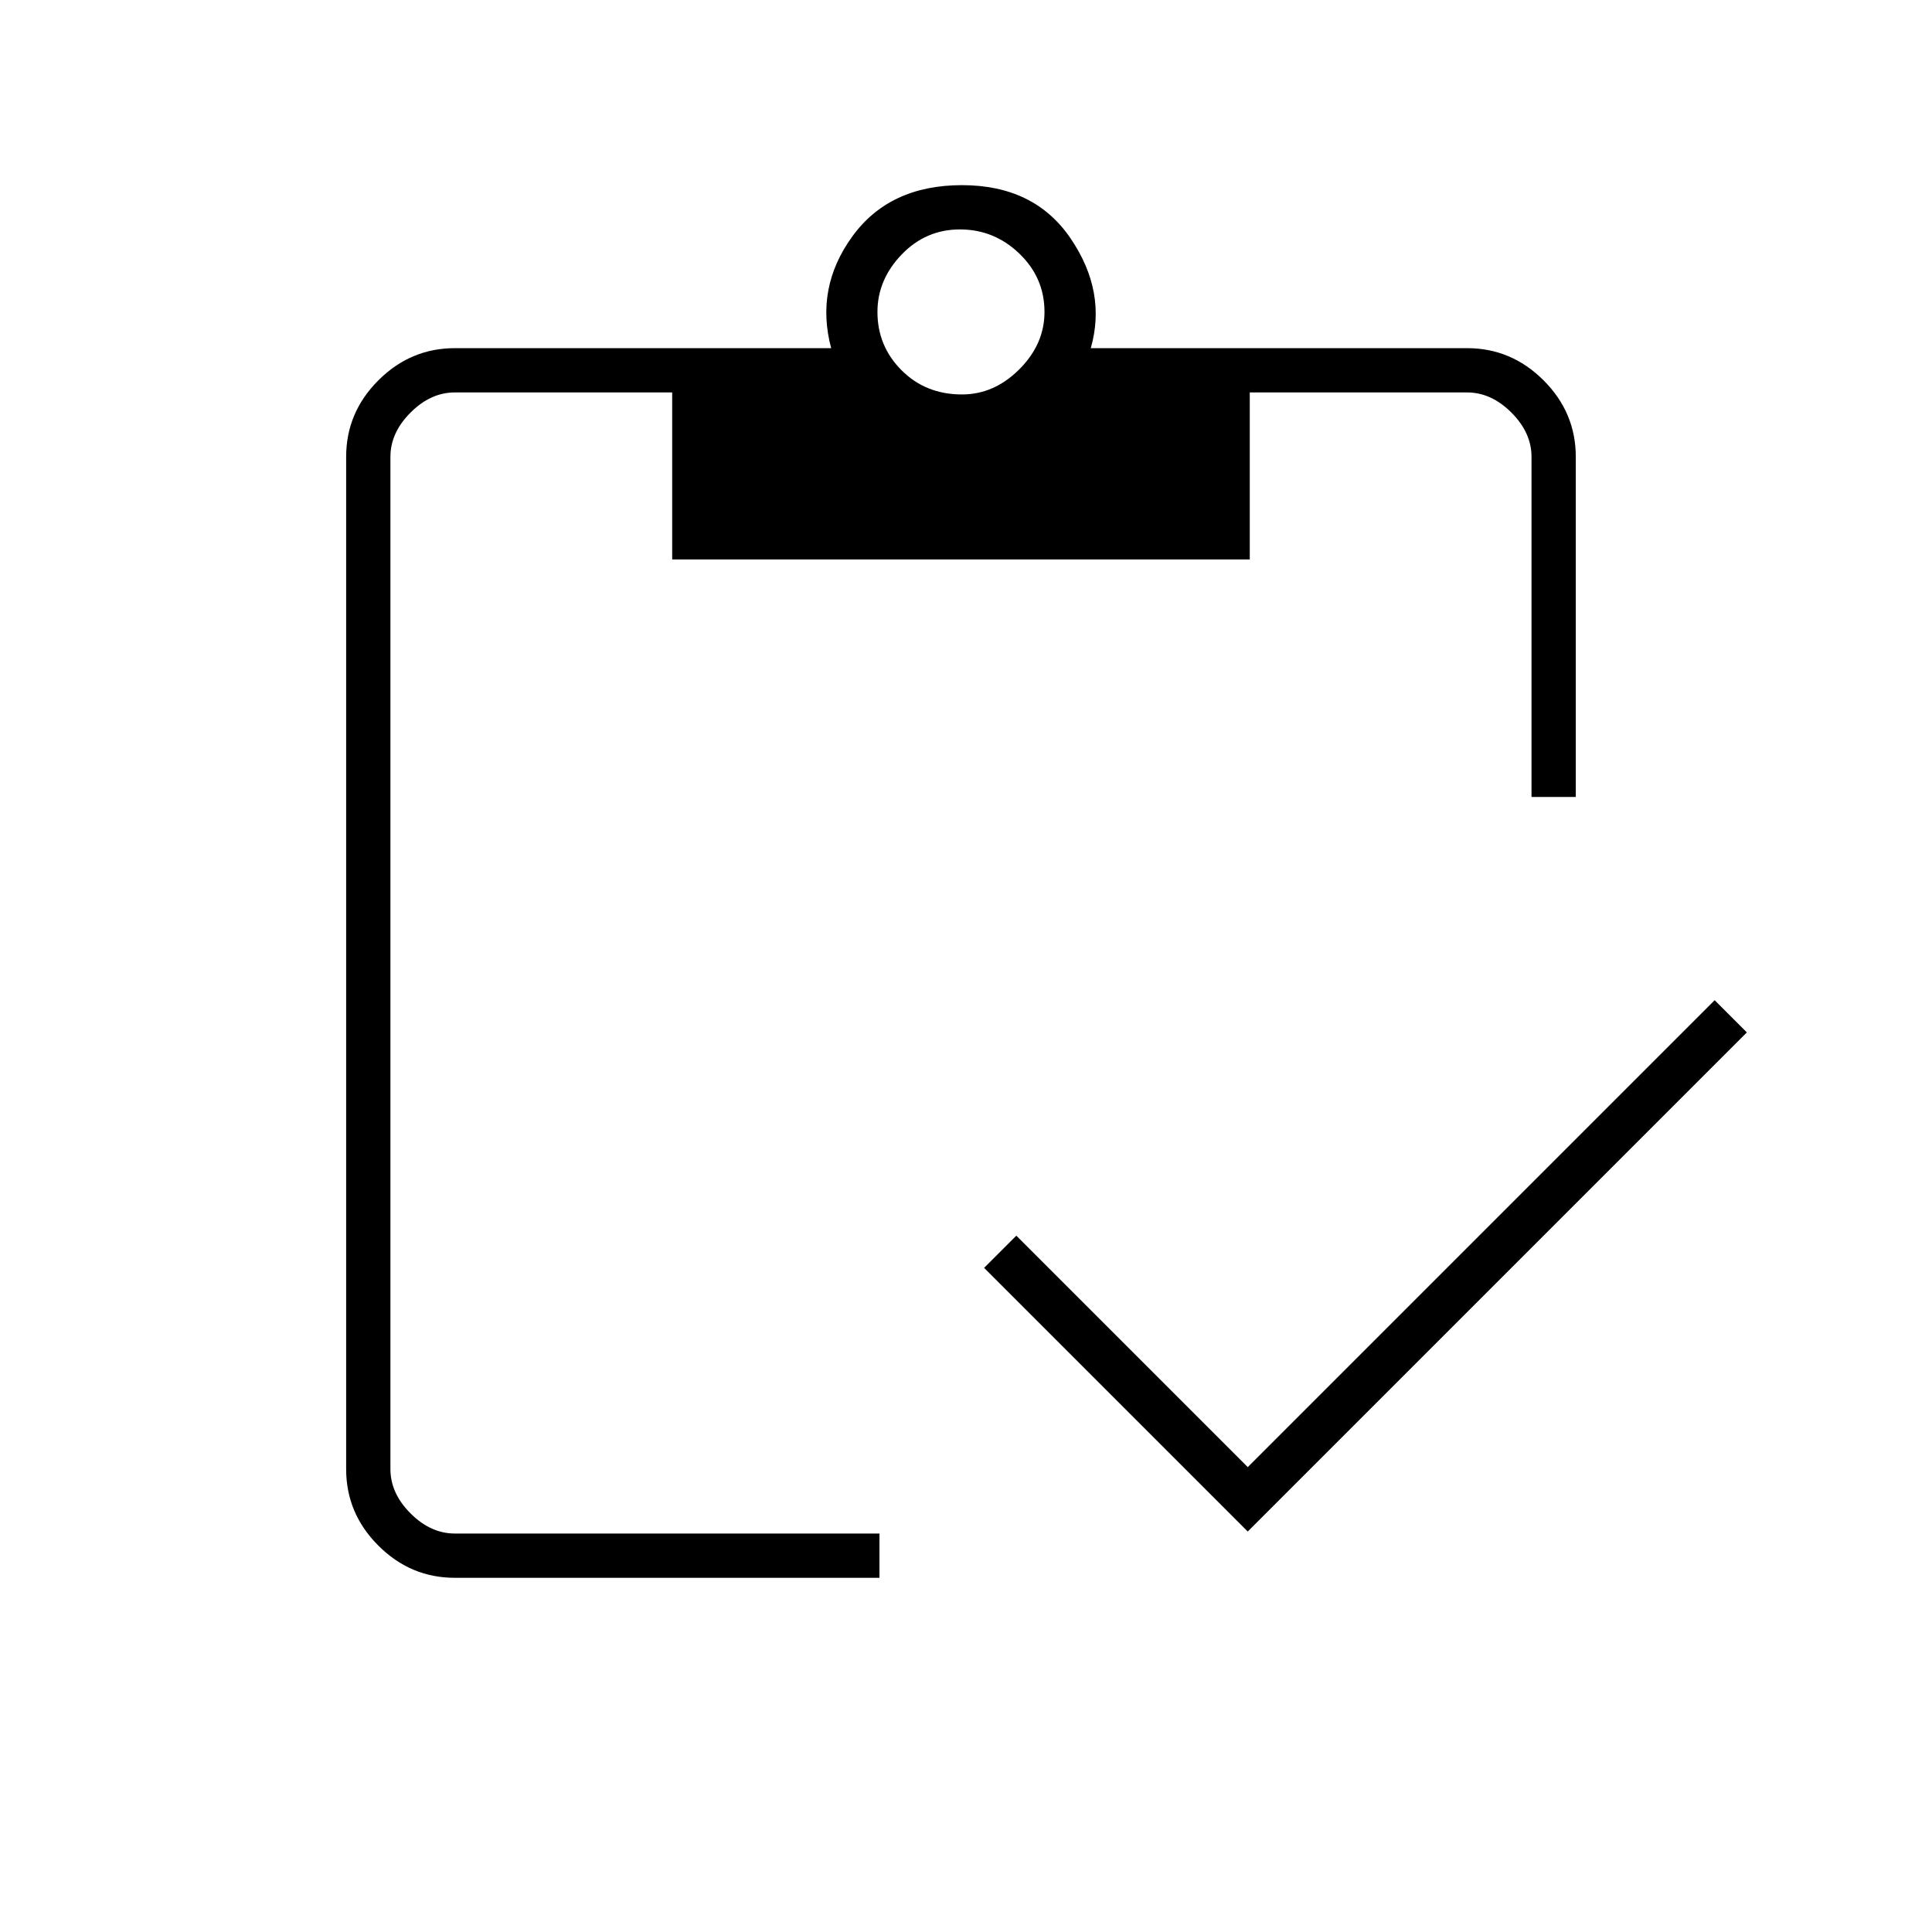 <svg xmlns="http://www.w3.org/2000/svg" height="48" width="48"><path d="M23.9 9.8Q24.7 9.8 25.325 9.175Q25.95 8.55 25.95 7.75Q25.95 6.9 25.325 6.3Q24.7 5.7 23.85 5.7Q23 5.7 22.4 6.325Q21.8 6.95 21.8 7.75Q21.8 8.6 22.4 9.2Q23 9.8 23.9 9.8ZM21.85 39.2H11.3Q10.2 39.2 9.4 38.4Q8.6 37.6 8.6 36.5V11.35Q8.6 10.25 9.4 9.45Q10.2 8.65 11.3 8.65H20.65Q20.25 7.15 21.175 5.875Q22.1 4.6 23.9 4.6Q25.7 4.6 26.6 5.925Q27.5 7.25 27.1 8.65H36.45Q37.55 8.65 38.35 9.45Q39.15 10.25 39.15 11.35V19.8H38.05V11.35Q38.05 10.75 37.55 10.25Q37.05 9.75 36.45 9.75H31.05V13.9H16.7V9.75H11.3Q10.7 9.75 10.2 10.25Q9.7 10.75 9.7 11.35V36.5Q9.7 37.1 10.2 37.6Q10.7 38.1 11.3 38.1H21.85ZM31 38.05 24.45 31.5 25.25 30.7 31 36.45 42.6 24.85 43.4 25.65Z"/></svg>